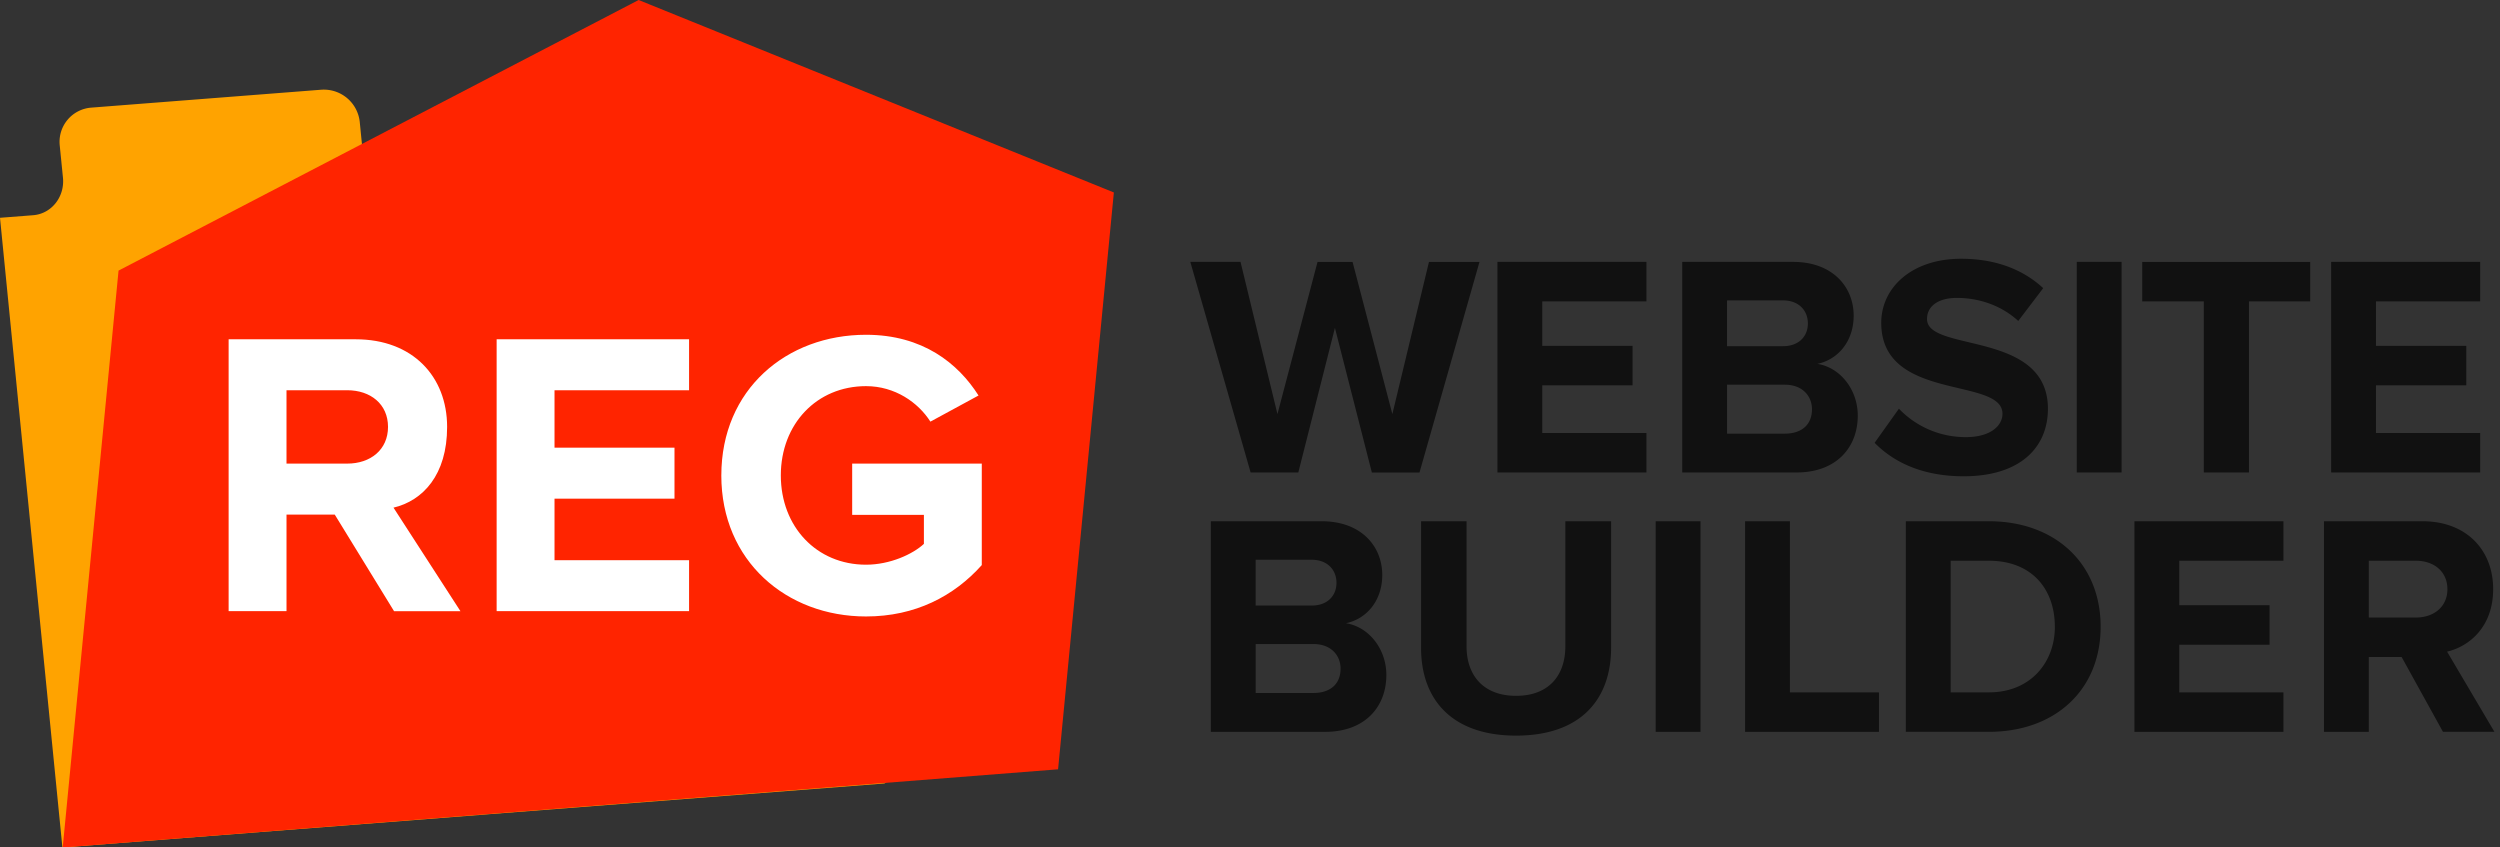 <svg baseProfile="basic" xmlns="http://www.w3.org/2000/svg" width="177" height="60" viewBox="0 0 177 60"><rect x="0" y="0" width="177" height="60" fill="#333333" stroke="none"/><path fill="#FFA300" d="M33.945 57.7L4.418 60 0 15.42l2.352-.183c1.29-.102 2.238-1.295 2.106-2.654l-.23-2.298A2.428 2.428 0 0 1 6.46 7.62l16.29-1.268a2.556 2.556 0 0 1 2.72 2.28l.228 2.297.246 2.47 8.35-.65 30.873.472 3.083 37.304-5.618 4.943-28.687 2.23z"/><path fill="#FF2400" d="M45.215 0L8.393 19.158 4.44 60l36.672-2.88 20.62-1.618 13.18-1.035 3.95-40.84z"/><path fill="#FFF" d="M27.898 43.27L23.7 36.432h-3.415v6.838h-4.098V24.022h9.004c4.013 0 6.465 2.626 6.465 6.204 0 3.405-1.72 5.224-3.796 5.716l4.74 7.33H27.9zm-.426-13.045c0-1.615-1.24-2.596-2.888-2.596h-4.3v5.194h4.3c1.647 0 2.888-.982 2.888-2.6zM35.162 43.27V24.022h13.624v3.607H39.26v4.068h8.494v3.607H39.26v4.36h9.526v3.606H35.162zM51.07 33.66c0-6.09 4.616-9.958 10.245-9.958 4.012 0 6.52 2.022 7.965 4.3l-3.408 1.85c-.863-1.358-2.51-2.513-4.557-2.513-3.492 0-6.033 2.683-6.033 6.32 0 3.636 2.54 6.322 6.033 6.322 1.702 0 3.32-.75 4.097-1.474v-2.056h-5.078v-3.628h9.176v7.186c-1.962 2.193-4.702 3.637-8.195 3.637-5.63 0-10.246-3.923-10.246-9.987z"/><g fill="#111"><path d="M97.127 33.452l-2.615-10.237-2.592 10.237h-3.376l-4.27-14.91h3.555l2.614 10.774 2.838-10.773h2.48l2.818 10.773 2.592-10.773h3.577l-4.248 14.91h-3.375zM106.018 33.452v-14.91h10.55v2.795h-7.376v3.152h6.393v2.793h-6.393v3.375h7.376v2.794h-10.55zM119.102 33.452v-14.91h7.846c2.838 0 4.292 1.81 4.292 3.8 0 1.88-1.163 3.13-2.57 3.42 1.586.247 2.86 1.79 2.86 3.667 0 2.234-1.498 4.022-4.336 4.022h-8.092zm8.896-10.55c0-.94-.67-1.633-1.743-1.633h-3.98v3.24h3.98c1.072 0 1.743-.67 1.743-1.61zm.29 6.08c0-.94-.67-1.745-1.922-1.745h-4.09v3.465h4.09c1.207 0 1.922-.648 1.922-1.72zM132.723 31.35l1.72-2.413a6.537 6.537 0 0 0 4.74 2.012c1.743 0 2.592-.806 2.592-1.655 0-2.637-8.583-.827-8.583-6.437 0-2.48 2.146-4.537 5.655-4.537 2.37 0 4.336.716 5.812 2.08l-1.767 2.324c-1.207-1.117-2.816-1.632-4.336-1.632-1.363 0-2.123.603-2.123 1.498 0 2.37 8.56.782 8.56 6.348 0 2.727-1.944 4.783-5.967 4.783-2.862 0-4.918-.96-6.304-2.37zM147.035 33.452v-14.91h3.174v14.91h-3.175zM156.03 33.452V21.337h-4.36v-2.794h11.892v2.794h-4.336v12.115h-3.197zM165.046 33.452v-14.91h10.55v2.795h-7.376v3.152h6.393v2.793h-6.393v3.375h7.376v2.794h-10.55zM85.727 51.814v-14.91h7.845c2.84 0 4.292 1.81 4.292 3.8 0 1.88-1.162 3.13-2.57 3.42 1.587.247 2.86 1.79 2.86 3.667 0 2.236-1.496 4.024-4.335 4.024h-8.093zm8.896-10.55c0-.94-.67-1.633-1.744-1.633H88.9v3.242h3.98c1.073 0 1.743-.67 1.743-1.61zm.29 6.08c0-.94-.67-1.745-1.92-1.745h-4.09v3.464h4.09c1.206 0 1.92-.648 1.92-1.72zM100.612 45.868v-8.963h3.22v8.85c0 2.08 1.206 3.51 3.508 3.51s3.487-1.43 3.487-3.51v-8.85h3.24v8.94c0 3.71-2.19 6.237-6.727 6.237-4.538 0-6.728-2.548-6.728-6.214zM117.222 51.814v-14.91h3.174v14.91h-3.174zM123.553 51.814v-14.91h3.174V49.02h6.303v2.794h-9.477zM134.933 51.814v-14.91h5.878c4.673 0 7.914 2.974 7.914 7.466 0 4.493-3.24 7.443-7.913 7.443h-5.877zm10.55-7.444c0-2.638-1.61-4.67-4.672-4.67h-2.704v9.32h2.705c2.952 0 4.673-2.124 4.673-4.65zM151.118 51.814v-14.91h10.55V39.7h-7.376v3.15h6.393v2.795h-6.393v3.375h7.376v2.794h-10.55zM172.963 51.814l-2.928-5.298h-2.325v5.298h-3.174v-14.91h6.974c3.107 0 5.006 2.035 5.006 4.806 0 2.638-1.654 4.046-3.263 4.426l3.353 5.677h-3.643zm.313-10.104c0-1.25-.96-2.01-2.235-2.01h-3.33v4.022h3.33c1.275 0 2.236-.76 2.236-2.012z"/></g></svg>